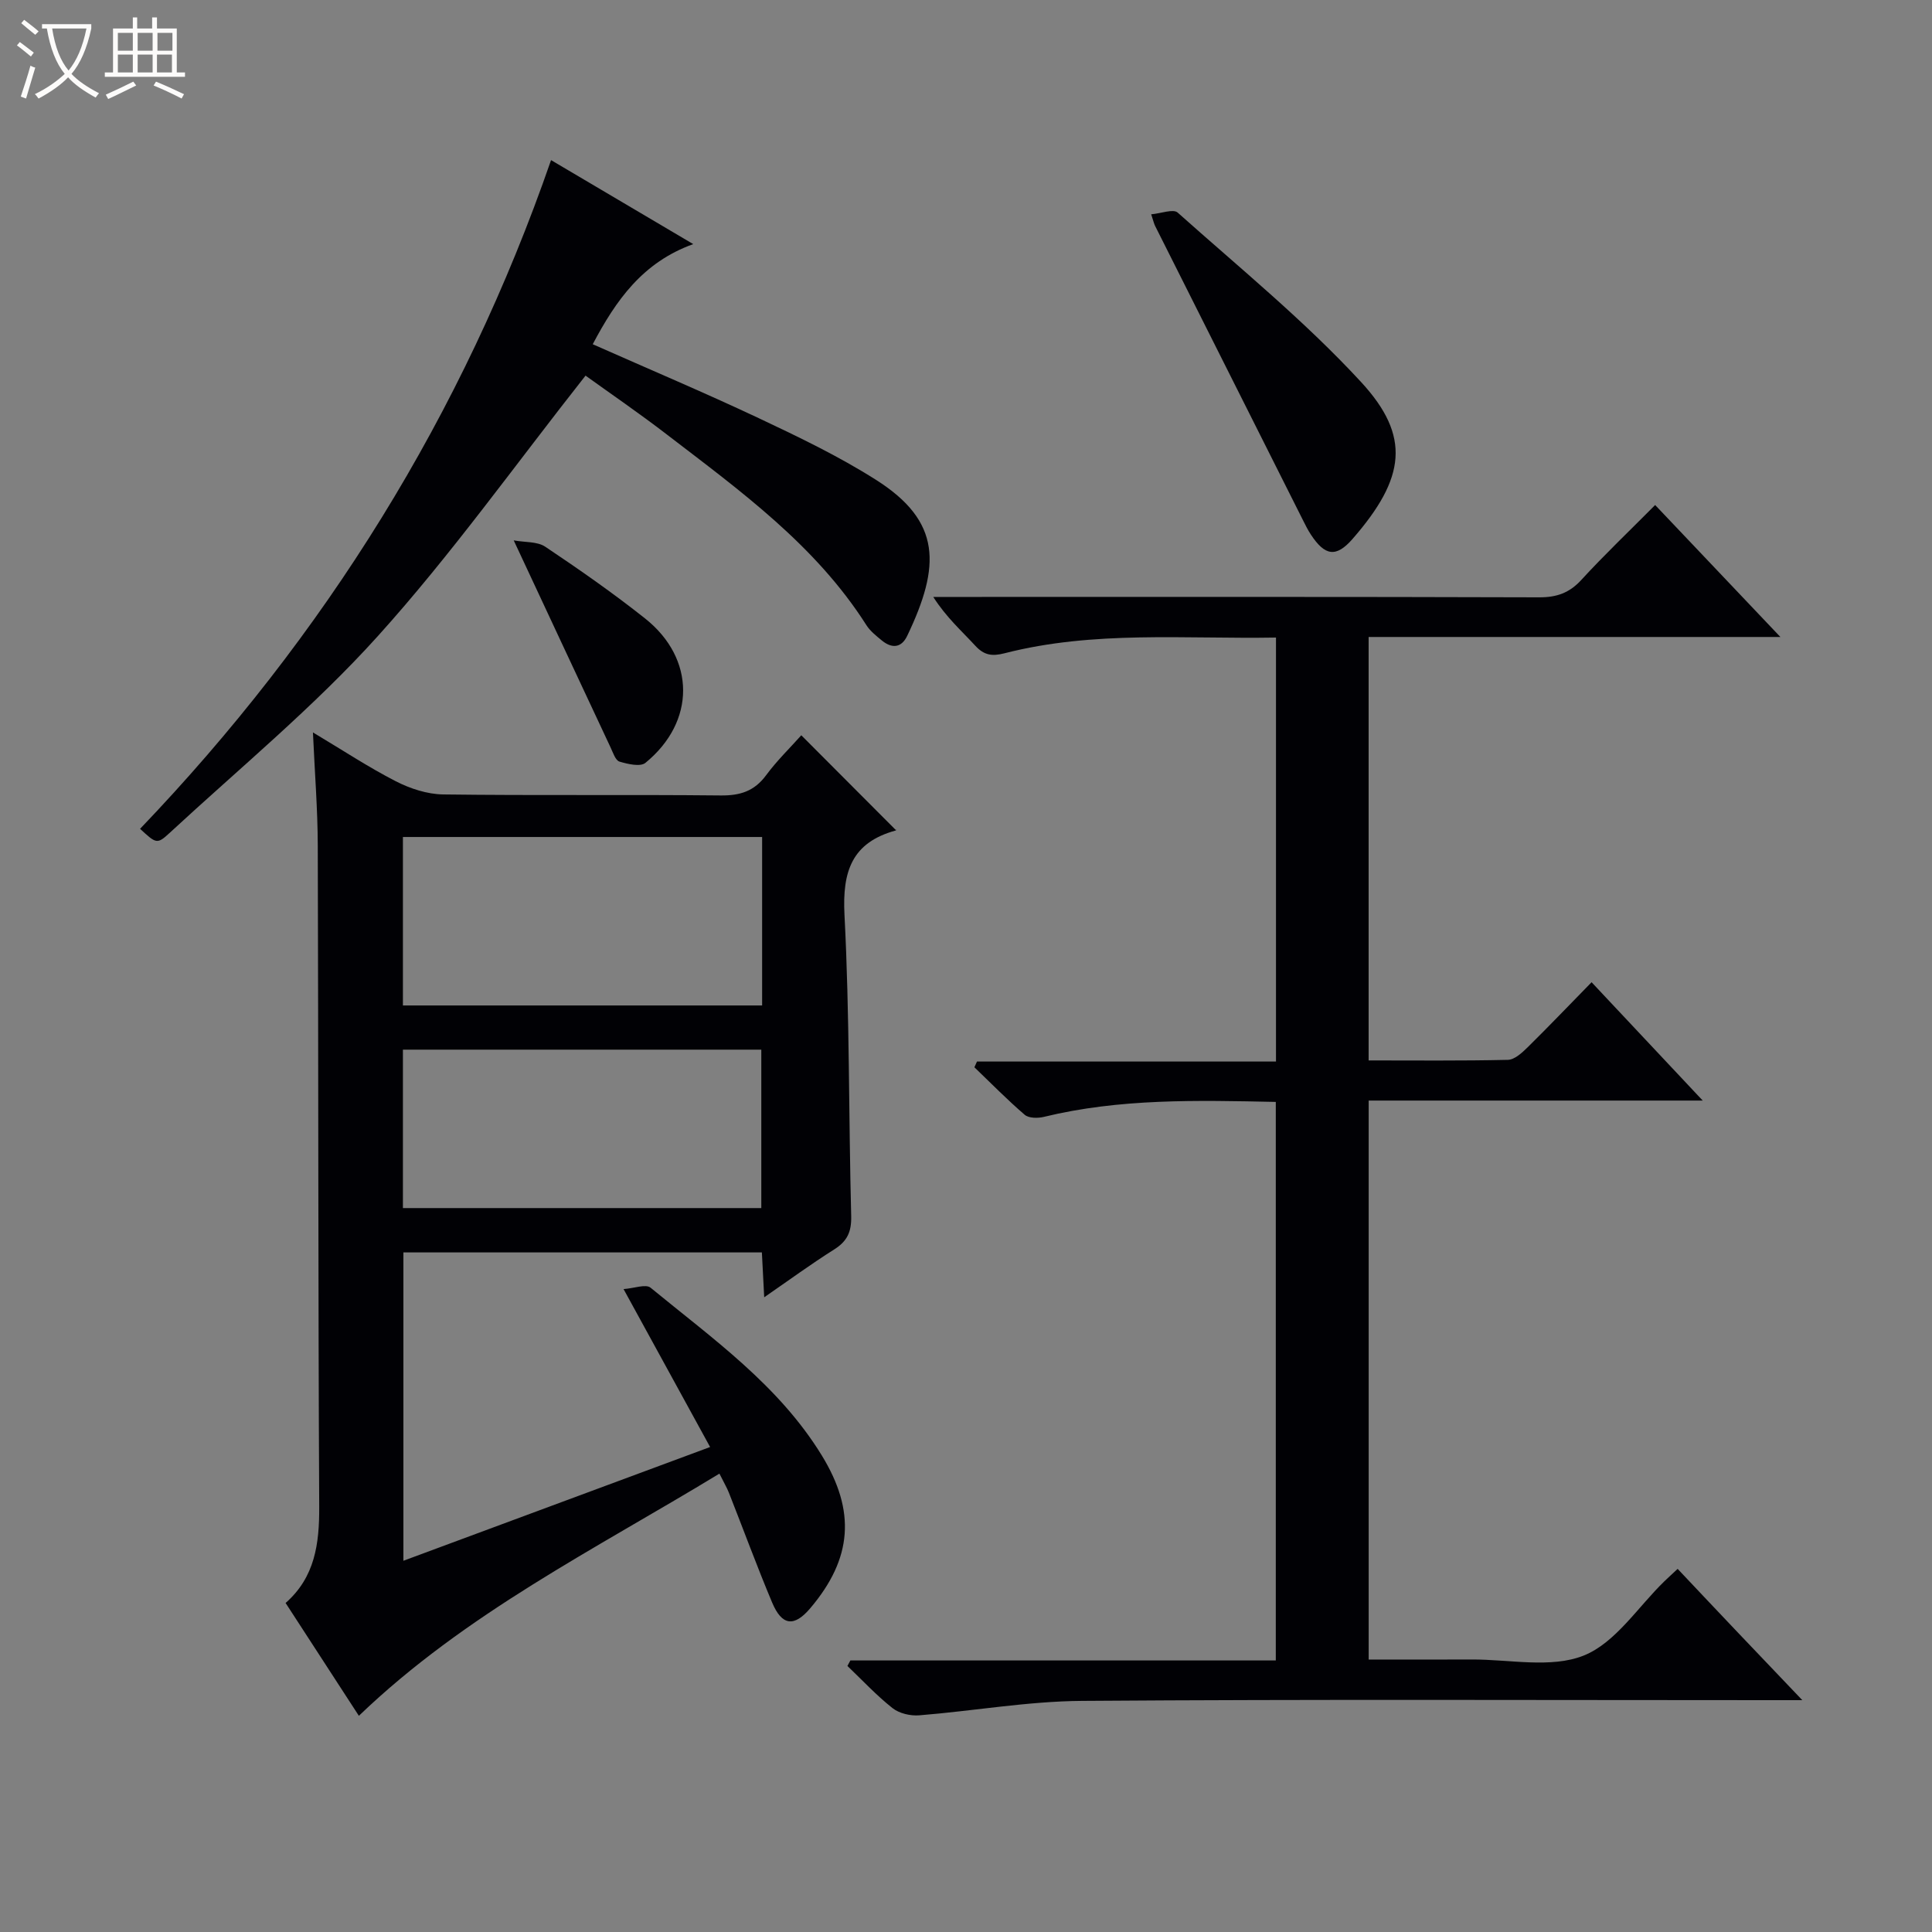 <svg enable-background="new 0 0 400 400" viewBox="0 0 400 400" xmlns="http://www.w3.org/2000/svg"><rect x="0" y="0" width="400" height="400" fill="#808080" stroke="none"/><path d="m6.4 11.7c-1-.8-1.9-1.6-2.9-2.3l.6-.7c.9.7 1.9 1.4 2.9 2.2zm-2.1 8.3c.7-2.1 1.4-4.2 2-6.4.2.1.6.3 1 .4-.7 2.3-1.3 4.4-1.9 6.4zm3-12.8c-1.1-.9-2.1-1.7-2.9-2.4l.6-.7c1 .8 2 1.5 3 2.4zm1.4-1.3v-.9h10.2v.9c-.9 4.2-2.3 7.3-4.1 9.4 1.3 1.4 3.2 2.7 5.7 4-.2.2-.4.5-.7.9-2.5-1.4-4.4-2.7-5.7-4.2-1.4 1.5-3.5 3-6.1 4.4 0 0 0 0-.1-.1-.3-.4-.5-.7-.7-.8 2.7-1.3 4.7-2.8 6.2-4.2-1.8-2.2-3-5.3-3.7-9.4zm9.2 0h-7.1c.6 3.8 1.7 6.7 3.4 8.7 1.7-2.1 2.9-4.8 3.7-8.7z" fill="#fcfbfa"/><path d="m31.6 3.6h.9v2.3h4.1v9.1h1.7v.9h-16.6v-.9h1.7v-9.1h4.1v-2.3h.9v2.3h3.1v-2.3zm-4 13.3.6.8c-1.9.9-3.8 1.9-5.8 2.8-.2-.3-.3-.6-.5-.9 2-.9 3.9-1.8 5.7-2.7zm-3.2-10.1v3.7h3.1v-3.7zm0 4.5v3.7h3.1v-3.7zm4.1-4.5v3.7h3.1v-3.7zm0 4.5v3.7h3.1v-3.7zm9.1 9.1c-2.1-1.1-4.1-2-5.8-2.7l.5-.8c2.2.9 4.1 1.8 5.8 2.6zm-1.9-13.6h-3.1v3.7h3.1zm-3.2 4.5v3.7h3.1v-3.7z" fill="#fcfbfa"/><g fill="#010105"><path d="m148.95 305.1c-25.82 15.7-52.58 28.95-74.65 50.14-4.93-7.59-9.95-15.32-15.17-23.36 6.1-5.36 6.99-12.29 6.96-19.89-.23-45.65-.16-91.3-.3-136.95-.02-7.47-.62-14.94-1-23.4 6.14 3.67 11.5 7.21 17.17 10.12 2.97 1.52 6.49 2.67 9.78 2.72 19.16.25 38.32.01 57.48.21 4.02.04 6.95-.88 9.39-4.18 2.26-3.06 5.03-5.74 7.29-8.28 6.58 6.59 12.99 13.03 19.58 19.63.19-.4.12.04-.06.09-9.04 2.5-11.04 8.42-10.58 17.43 1.08 20.77.85 41.6 1.39 62.4.08 3.27-.82 5.2-3.53 6.91-4.73 2.98-9.25 6.29-14.48 9.9-.18-3.55-.32-6.27-.48-9.29-24.74 0-49.31 0-74.22 0v63.84c20.97-7.78 41.6-15.43 63.5-23.55-5.95-10.86-11.63-21.23-17.92-32.7 2.17-.15 4.61-1.1 5.6-.28 12.83 10.54 26.55 20.2 35.46 34.75 7.04 11.5 6.33 21.29-2.38 31.58-3.34 3.95-5.88 3.71-7.93-1.18-3.15-7.5-5.95-15.14-8.94-22.71-.42-1.06-1.02-2.06-1.96-3.95zm8.84-131.81c-24.99 0-49.55 0-74.37 0v34.88h74.37c0-11.73 0-23.04 0-34.88zm-74.37 76.83h74.2c0-11.23 0-21.98 0-32.8-24.88 0-49.44 0-74.2 0z"/><path d="m264.14 228.14c-16.35-.34-32.31-.73-48.03 3.1-1.24.3-3.1.29-3.95-.43-3.62-3.11-6.97-6.53-10.42-9.84.18-.4.35-.79.53-1.19h61.91c0-29.54 0-58.41 0-87.78-18.9.33-37.72-1.49-56.19 3.25-2.6.67-4.25.42-6.08-1.57-2.81-3.06-5.95-5.81-8.69-10.09h5.48c40 0 79.99-.05 119.99.08 3.63.01 6.25-.92 8.72-3.62 4.72-5.15 9.8-9.98 15.27-15.49 8.5 8.96 16.85 17.75 25.93 27.32-29.06 0-56.98 0-85.25 0v87.67c9.59 0 19.21.1 28.83-.12 1.37-.03 2.91-1.44 4.03-2.54 4.39-4.32 8.64-8.77 13.3-13.53 7.67 8.16 15 15.97 23.01 24.5-23.63 0-46.21 0-69.16 0v115.73c7.05 0 14.17.03 21.29-.01 7.82-.04 16.47 1.89 23.24-.82 6.57-2.63 11.22-10.07 16.71-15.39.83-.8 1.68-1.57 2.73-2.55 4.23 4.48 8.31 8.81 12.41 13.12 4.12 4.34 8.25 8.66 13.4 14.06-2.81 0-4.49 0-6.17 0-47.66 0-95.32-.2-142.98.15-11.23.08-22.44 2.09-33.68 2.99-1.82.15-4.14-.39-5.53-1.49-3.33-2.63-6.26-5.79-9.34-8.73.2-.38.41-.76.61-1.14h88.08c0-38.76 0-76.97 0-115.64z"/><path d="m121.23 77.77c-14.57 18.47-27.82 37.1-43.03 53.96-13.21 14.64-28.61 27.32-43.13 40.76-2.56 2.37-2.77 2.15-6.07-.89 38.23-39.95 66.85-85.77 85.09-138.45 9.27 5.48 19.1 11.28 29.44 17.39-10.49 3.77-16 11.63-20.81 20.73 11.73 5.2 23.17 10.03 34.4 15.32 8.25 3.89 16.54 7.87 24.22 12.74 13.62 8.63 13.41 17.84 6.49 32.31-1.21 2.54-3.19 2.66-5.26.96-1.15-.95-2.39-1.92-3.18-3.15-10.52-16.55-26.09-27.8-41.27-39.45-5.78-4.45-11.81-8.57-16.89-12.23z"/><path d="m238.34 44.37c2.05-.18 4.57-1.17 5.48-.36 12.87 11.49 26.35 22.47 38 35.11 10.3 11.19 9.22 19.83-1.78 32.45-3.43 3.94-5.74 3.51-8.63-.88-.64-.96-1.15-2.01-1.67-3.04-10.19-20.25-20.37-40.51-30.54-60.78-.24-.43-.34-.92-.86-2.5z"/><path d="m106.36 111.88c2.33.43 4.88.2 6.54 1.32 7.05 4.72 14.02 9.58 20.66 14.85 10.48 8.32 10.49 21.38.07 29.89-1.06.87-3.67.25-5.38-.26-.82-.25-1.32-1.83-1.81-2.87-6.47-13.79-12.92-27.6-20.08-42.93z"/></g></svg>